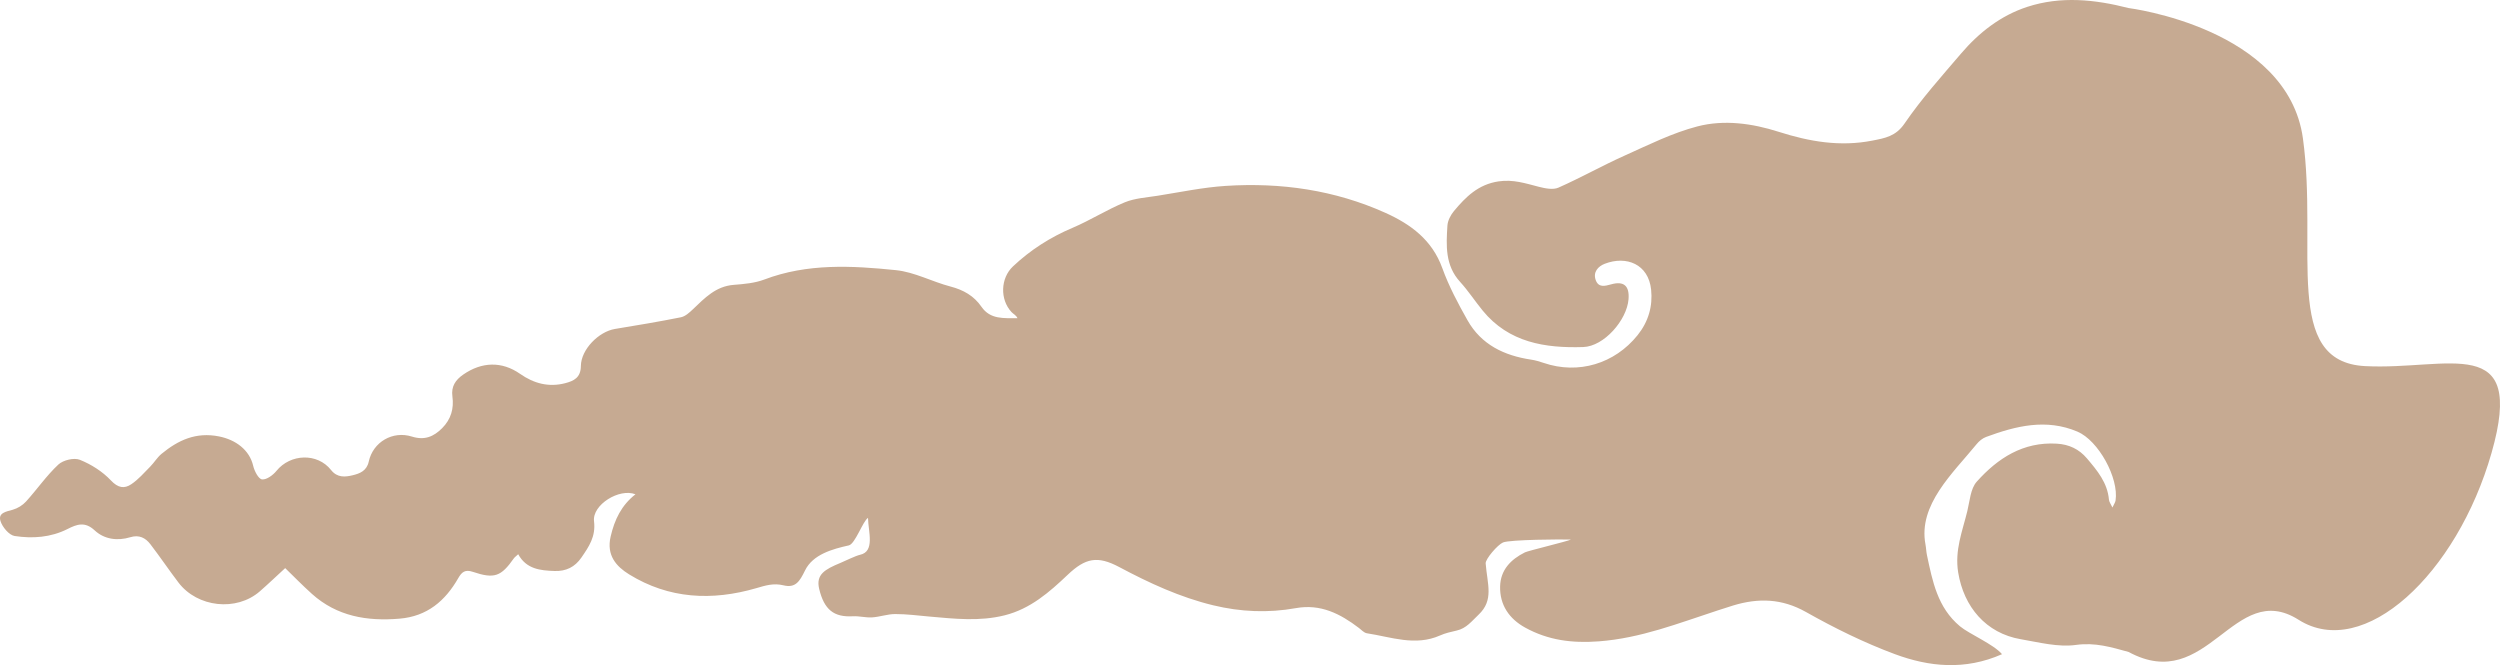 <?xml version="1.0" encoding="iso-8859-1"?>
<!-- Generator: Adobe Illustrator 16.0.0, SVG Export Plug-In . SVG Version: 6.00 Build 0)  -->
<!DOCTYPE svg PUBLIC "-//W3C//DTD SVG 1.1//EN" "http://www.w3.org/Graphics/SVG/1.1/DTD/svg11.dtd">
<svg version="1.1" id="Layer_1" xmlns="http://www.w3.org/2000/svg" xmlns:xlink="http://www.w3.org/1999/xlink" x="0px" y="0px"
	 width="1153.124px" height="306.779px" viewBox="0 0 1153.124 306.779" style="enable-background:new 0 0 1153.124 306.779;"
	 xml:space="preserve">
<path id="long_2" style="fill:#C6AA92;" d="M1090.891,168.869c-38.334-2-21.664-54-28.664-105s-80.396-60.15-80.396-60.15
	c-15.537-3.975-31.219-5.623-46.734-0.562c-12.291,4.009-22.297,11.851-30.625,21.614c-8.957,10.5-18.234,20.847-26,32.198
	c-4.068,5.946-9.025,6.738-14.859,7.885c-14.857,2.922-29.029,0.469-43.23-4.068c-12.186-3.892-25.146-5.694-37.484-2.475
	c-11.6,3.027-22.602,8.549-33.631,13.5c-10.285,4.615-20.143,10.188-30.451,14.74c-2.502,1.105-6.168,0.342-9.08-0.406
	c-6.092-1.564-11.777-3.48-18.506-2.486c-9.393,1.389-15.143,7.149-20.607,13.701c-1.531,1.838-2.863,4.415-3.008,6.732
	c-0.57,9.127-1.107,18.298,5.84,25.906c3.775,4.137,6.861,8.896,10.414,13.245c12.096,14.806,28.9,17.392,46.396,16.833
	c9.578-0.307,20.127-12.406,20.893-22.045c0.488-6.146-2.131-8.541-8-6.88c-2.996,0.848-5.861,1.558-7.135-1.965
	c-1.328-3.678,1.086-6.333,4.145-7.515c10.055-3.884,20.18,0.195,21.408,11.926c0.799,7.623-1.229,14.752-6.242,21.002
	c-10.566,13.169-27.34,18.248-43.303,12.801c-1.881-0.643-3.818-1.223-5.777-1.514c-12.418-1.848-23.012-6.878-29.377-18.173
	c-4.363-7.744-8.609-15.702-11.613-24.03c-4.693-13.011-14.527-20.24-26.24-25.507c-23.42-10.532-48.201-14.068-73.643-12.434
	c-10.562,0.679-21.033,2.908-31.525,4.56c-5.074,0.8-10.426,1.109-15.08,3.027c-8.242,3.397-15.867,8.276-24.078,11.761
	c-10.271,4.358-19.42,10.188-27.496,17.815c-5.711,5.396-6.074,15.211-0.637,21.041c0.859,0.92,2.148,1.436,2.752,2.831
	c-6.297-0.073-12.52,0.685-16.635-5.304c-3.447-5.015-8.301-7.756-14.254-9.312c-8.48-2.217-16.609-6.676-25.156-7.553
	c-20.355-2.086-40.863-3.208-60.721,4.32c-4.404,1.669-9.387,2.092-14.152,2.465c-8.25,0.647-13.361,6.08-18.793,11.256
	c-1.6,1.524-3.521,3.285-5.545,3.693c-10.092,2.031-20.256,3.713-30.416,5.387c-7.477,1.232-15.643,9.444-15.717,17.102
	c-0.051,5.372-3.277,6.883-7.223,7.909c-7.57,1.967-14.424,0.163-20.797-4.293c-8.41-5.878-17.666-5.626-26.246,0.325
	c-3.561,2.469-5.617,5.48-4.988,10.076c0.762,5.574-0.627,10.527-4.734,14.645c-3.961,3.971-8.156,5.691-13.943,3.875
	c-8.91-2.795-17.953,2.533-19.912,11.547c-0.934,4.297-4.172,5.518-7.416,6.297c-3.457,0.832-7.086,1.221-9.961-2.414
	c-6.338-8.014-18.766-7.521-25.205,0.408c-1.59,1.961-4.59,4.166-6.652,3.912c-1.627-0.201-3.504-3.842-4.062-6.238
	c-1.729-7.414-8.119-12.059-15.756-13.58c-10.641-2.121-18.834,1.709-26.512,8.021c-2.014,1.656-3.4,4.053-5.256,5.932
	c-2.781,2.814-5.439,5.889-8.674,8.076c-3.264,2.205-6.129,1.771-9.439-1.74c-3.857-4.094-9.068-7.396-14.309-9.502
	c-2.682-1.076-7.727,0.129-9.934,2.193c-5.484,5.129-9.826,11.459-14.904,17.055c-1.557,1.717-3.863,3.139-6.088,3.771
	c-3.023,0.857-6.853,1.418-5.706,5.178c0.861,2.816,3.977,6.553,6.538,6.945c8.25,1.266,16.668,0.682,24.385-3.217
	c4.375-2.211,8.041-3.553,12.537,0.629c4.441,4.133,10.494,4.963,16.467,3.143c4.004-1.219,6.955,0.275,9.209,3.215
	c4.445,5.797,8.541,11.861,12.959,17.68c8.754,11.529,26.771,13.469,37.539,4.078c3.859-3.365,7.561-6.914,11.703-10.717
	c3.785,3.664,7.914,7.92,12.314,11.873c11.59,10.408,25.479,12.709,40.467,11.441c12.707-1.072,21.037-8.18,27.055-18.701
	c1.582-2.768,3.121-4.102,6.678-2.902c9.982,3.361,13.047,2.184,18.953-6.211c0.361-0.512,0.92-0.883,2.014-1.906
	c3.727,6.85,10.143,7.525,16.803,7.736c5.275,0.168,9.336-1.816,12.336-6.182c3.477-5.061,6.693-9.68,5.832-16.773
	c-0.914-7.545,11.67-15.379,19.111-12.42c-6.484,5.07-9.65,11.678-11.461,19.527c-1.994,8.637,2.627,13.758,8.52,17.396
	c18.387,11.355,38.277,12.305,58.668,6.369c4.168-1.213,7.918-2.436,12.51-1.316c5.578,1.357,7.479-1.738,9.98-6.859
	c3.617-7.402,12.672-9.877,20.197-11.555c2.926-0.654,6.523-11.304,8.842-12.681c0.139,6.438,3.318,15.536-3.713,17.03
	c-1.947,0.412-7.121,2.954-8.951,3.712c-7.291,3.012-11.443,5.376-9.857,11.997c2.301,9.605,6.768,13.125,15.51,12.635
	c2.953-0.166,5.969,0.699,8.92,0.512c3.578-0.229,7.119-1.535,10.676-1.537c5.254-0.004,10.51,0.695,15.758,1.158
	c11.596,1.027,23.152,2.332,34.727-0.586c11.83-2.982,20.557-10.621,29.029-18.67c8.174-7.766,13.756-8.916,23.789-3.578
	c13.859,7.373,27.973,13.918,43.338,17.637c12.684,3.07,25.389,3.598,38.146,1.307c11.418-2.051,20.465,2.598,29.049,9.143
	c1.186,0.902,2.367,2.252,3.693,2.455c11.186,1.711,22.303,6.072,33.734,1.01c2.412-1.068,5.059-1.682,7.65-2.26
	c4.512-1.004,6.955-4.33,10.137-7.334c7.15-6.75,4.027-14.006,3.262-23.639c-0.16-2.014,5.539-8.626,8-9.667
	c3.168-1.342,27.412-1.499,31.332-1.333c-1.465,0.771-19.732,5.16-21.215,5.898c-6.545,3.26-11.273,8.125-11.453,15.709
	c-0.203,8.57,4.207,14.959,11.584,19.012c10.578,5.812,21.523,7.258,33.945,6.328c19.4-1.451,36.871-8.416,54.852-14.268
	c2.375-0.771,4.748-1.559,7.139-2.285c11.604-3.523,22.455-3.244,33.598,3.037c13.141,7.406,26.834,14.162,40.955,19.408
	c15.779,5.861,32.301,7.59,49.436,0.027c-3.957-4.639-15.125-9.303-19.398-12.867c-10.371-8.652-12.656-20.729-15.229-32.809
	c-0.348-1.623-0.371-3.314-0.682-4.949c-3.461-18.279,12.688-32.891,23.6-46.279c1.121-1.377,2.697-2.686,4.334-3.291
	c13.777-5.094,27.75-8.576,42.145-2.469c9.727,4.125,19.16,21.395,17.602,31.775c-0.131,0.881-0.734,1.689-1.441,3.236
	c-0.76-1.645-1.529-2.6-1.615-3.613c-0.668-7.814-5.383-13.424-10.141-19.033c-3.65-4.301-8.248-6.473-13.914-6.809
	c-15.549-0.924-27.25,6.717-36.922,17.533c-2.898,3.242-3.217,8.928-4.352,13.582c-2.26,9.27-5.879,18.051-4.215,28.279
	c2.58,15.877,12.838,28.059,28.861,30.807c8.447,1.447,17.27,3.775,25.494,2.631c8.836-1.23,16.348,1.068,24.271,3.256
	c36.604,19.849,48.396-33.849,78.396-14.849s73-21,89-77S1129.227,170.869,1090.891,168.869z"/>
</svg>
